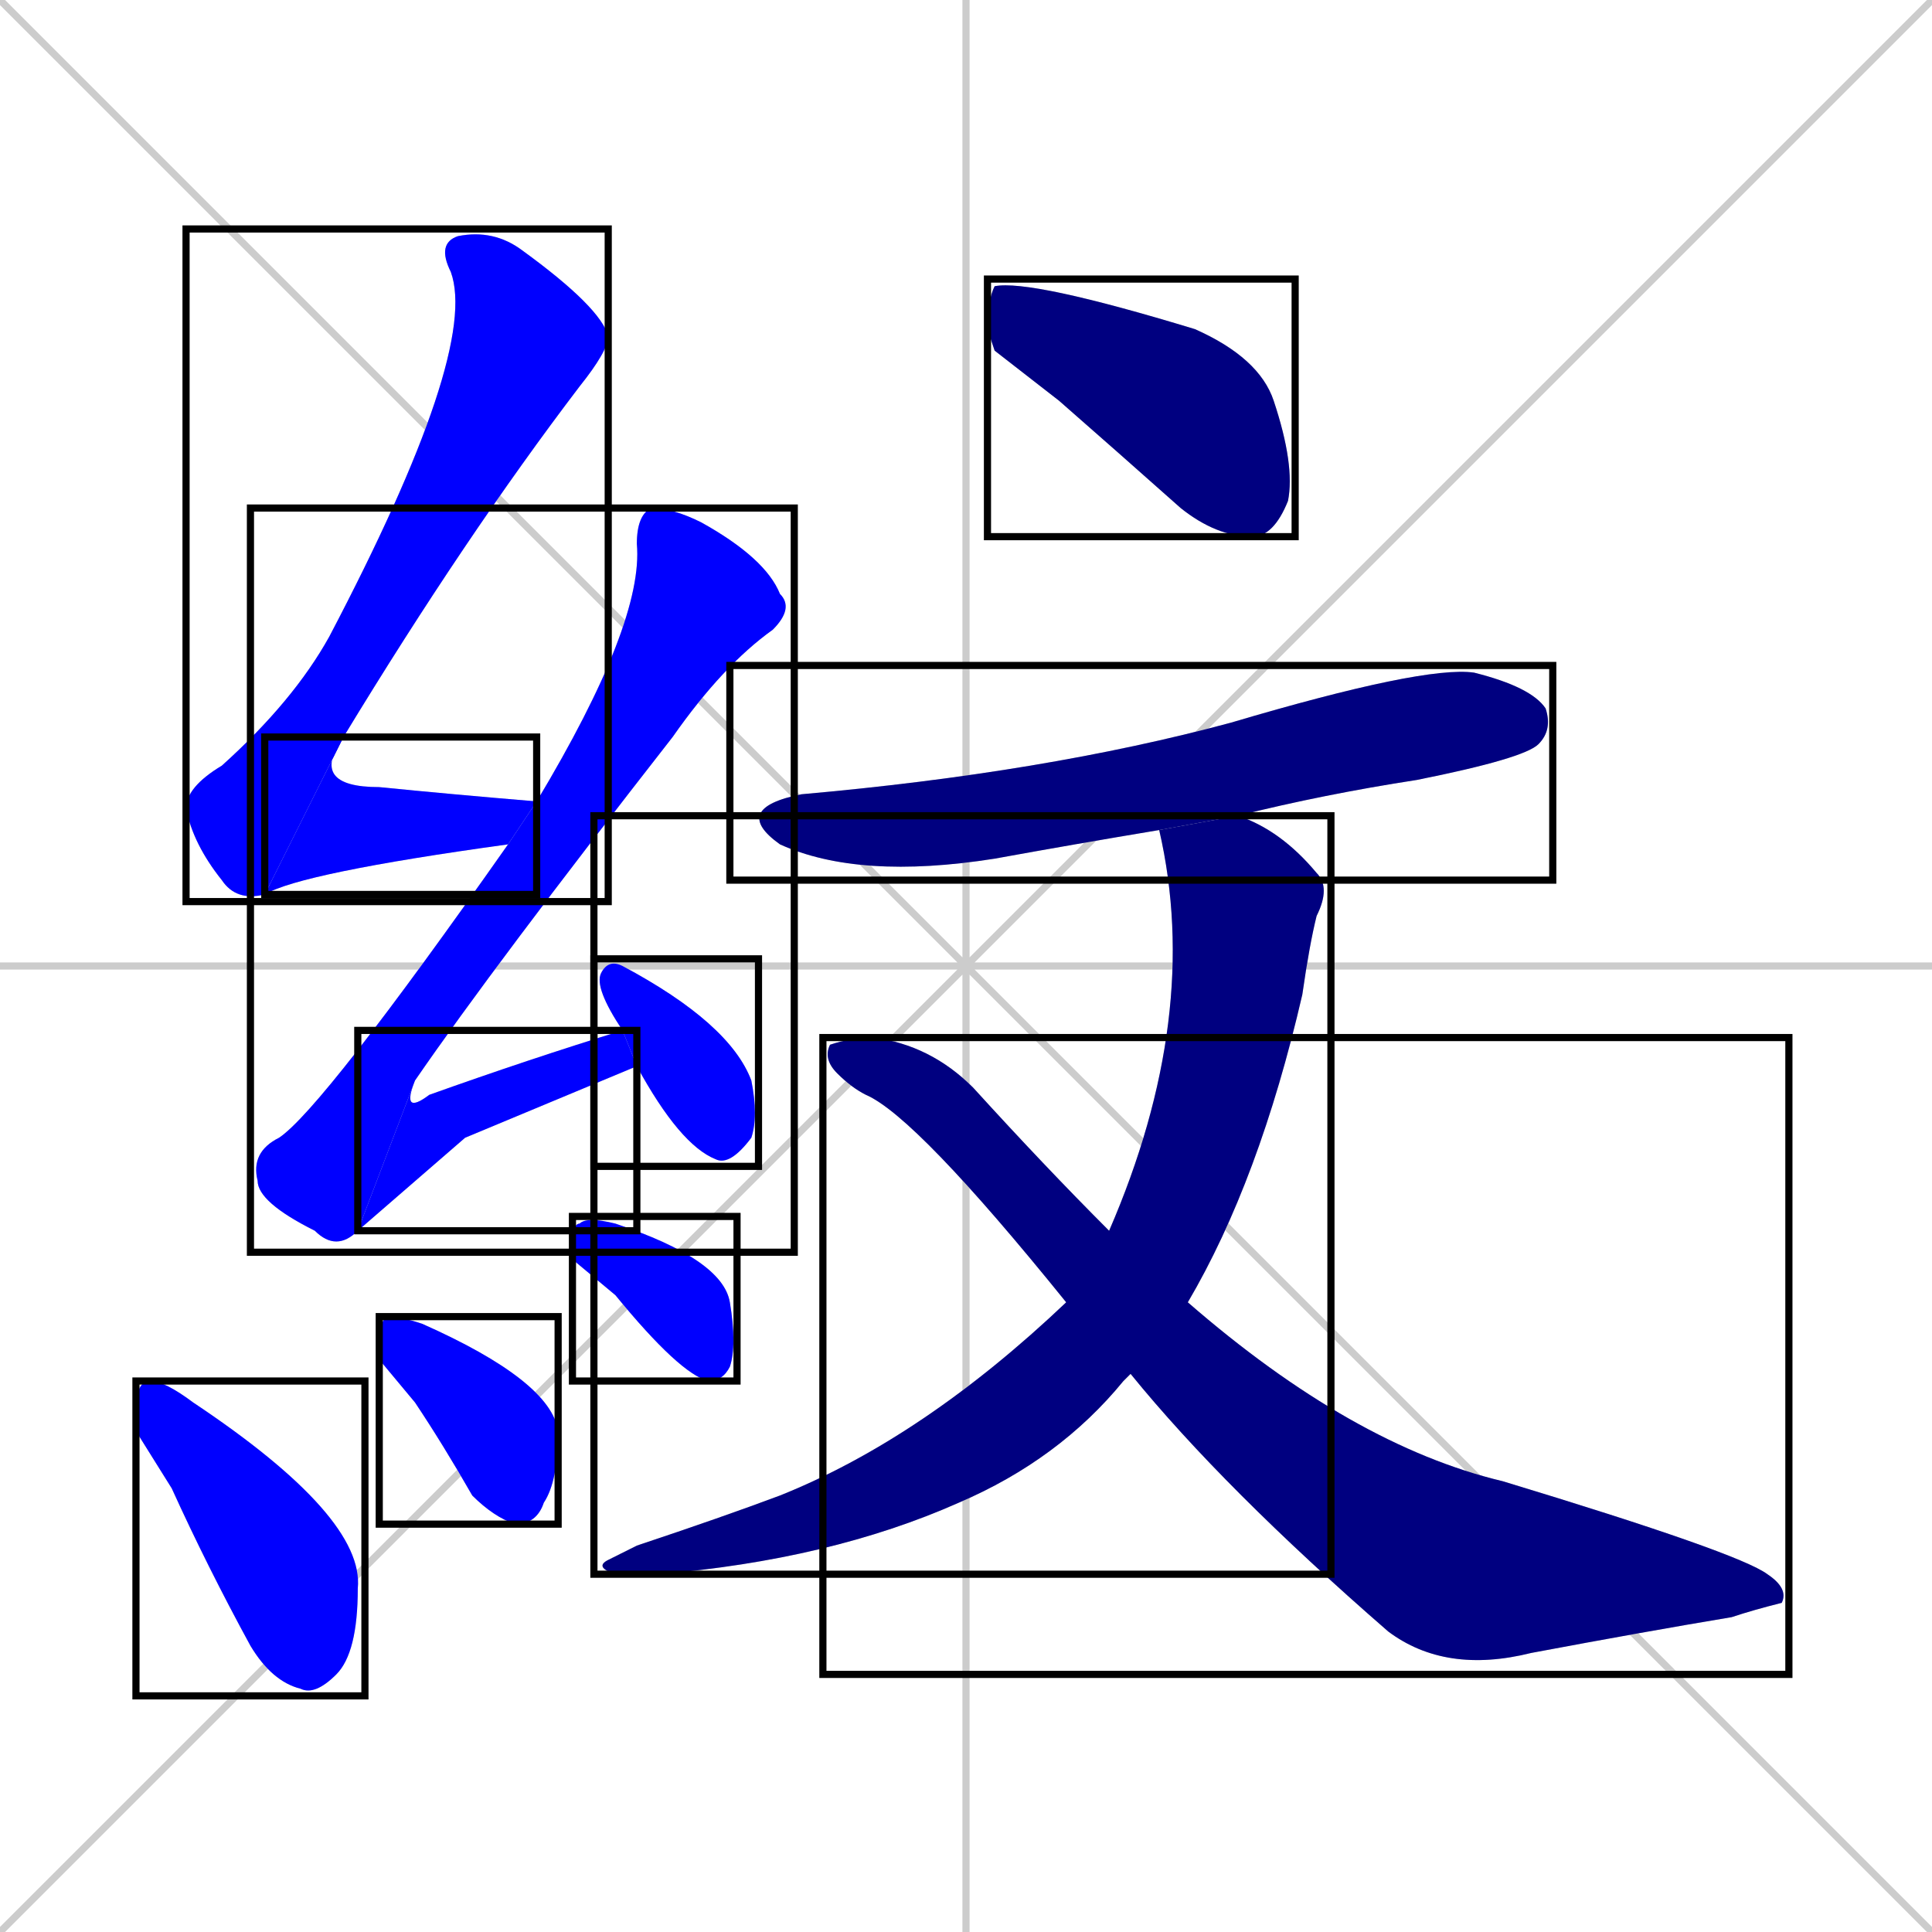 <svg xmlns="http://www.w3.org/2000/svg" xmlns:xlink="http://www.w3.org/1999/xlink" width="270" height="270"><defs><clipPath id="clip-mask-1"><use xlink:href="#rect-1" /></clipPath><clipPath id="clip-mask-2"><use xlink:href="#rect-2" /></clipPath><clipPath id="clip-mask-3"><use xlink:href="#rect-3" /></clipPath><clipPath id="clip-mask-4"><use xlink:href="#rect-4" /></clipPath><clipPath id="clip-mask-5"><use xlink:href="#rect-5" /></clipPath><clipPath id="clip-mask-6"><use xlink:href="#rect-6" /></clipPath><clipPath id="clip-mask-7"><use xlink:href="#rect-7" /></clipPath><clipPath id="clip-mask-8"><use xlink:href="#rect-8" /></clipPath><clipPath id="clip-mask-9"><use xlink:href="#rect-9" /></clipPath><clipPath id="clip-mask-10"><use xlink:href="#rect-10" /></clipPath><clipPath id="clip-mask-11"><use xlink:href="#rect-11" /></clipPath><clipPath id="clip-mask-12"><use xlink:href="#rect-12" /></clipPath></defs><path d="M 0 0 L 270 270 M 270 0 L 0 270 M 135 0 L 135 270 M 0 135 L 270 135" stroke="#CCCCCC" /><path d="M 37 125 Q 33 126 31 123 Q 27 118 26 113 Q 26 110 31 107 Q 41 98 46 89 Q 67 49 63 38 Q 61 34 64 33 Q 69 32 73 35 Q 84 43 85 47 Q 85 49 81 54 Q 65 75 48 103" fill="#CCCCCC"/><path d="M 71 118 Q 42 122 37 125 L 48 103 Q 43 110 53 110 Q 63 111 75 112" fill="#CCCCCC"/><path d="M 50 172 Q 47 175 44 172 Q 36 168 36 165 Q 35 161 39 159 Q 45 155 71 118 L 75 112 Q 90 87 89 76 Q 89 72 91 71 Q 94 71 98 73 Q 107 78 109 83 Q 111 85 108 88 Q 101 93 94 103 Q 69 135 58 151" fill="#CCCCCC"/><path d="M 65 159 L 50 172 L 58 151 Q 56 156 60 153 Q 74 148 87 144 L 89 149" fill="#CCCCCC"/><path d="M 87 144 Q 83 138 84 136 Q 85 134 87 135 Q 102 143 105 151 Q 106 156 105 159 Q 102 163 100 162 Q 95 160 89 149" fill="#CCCCCC"/><path d="M 19 200 L 19 197 Q 19 193 21 193 Q 23 193 27 196 Q 51 212 50 222 Q 50 231 47 234 Q 44 237 42 236 Q 38 235 35 230 Q 29 219 24 208" fill="#CCCCCC"/><path d="M 53 190 L 53 187 Q 53 185 54 184 Q 56 184 59 185 Q 77 193 78 200 Q 78 207 76 210 Q 75 213 72 213 Q 69 212 66 209 Q 62 202 58 196" fill="#CCCCCC"/><path d="M 80 176 L 80 174 Q 80 171 81 171 Q 82 170 86 171 Q 101 176 102 182 Q 103 188 102 191 Q 101 193 99 193 Q 95 192 86 181" fill="#CCCCCC"/><path d="M 139 49 L 138 46 Q 138 42 139 40 Q 144 39 167 46 Q 176 50 178 56 Q 181 65 180 70 Q 178 75 175 75 Q 170 75 165 71 Q 156 63 148 56" fill="#CCCCCC"/><path d="M 162 116 Q 150 118 139 120 Q 120 123 109 118 Q 102 113 112 111 Q 146 108 172 101 Q 199 93 206 94 Q 214 96 216 99 Q 217 102 215 104 Q 213 106 198 109 Q 185 111 173 114" fill="#CCCCCC"/><path d="M 157 193 L 157 193 Q 148 204 134 210 Q 116 218 92 220 Q 88 220 86 220 Q 83 219 85 218 Q 87 217 89 216 Q 101 212 109 209 Q 129 201 149 182 L 155 172 Q 168 142 162 116 L 173 114 Q 179 116 184 122 Q 186 124 184 128 Q 183 132 182 139 Q 176 165 166 182 L 158 192" fill="#CCCCCC"/><path d="M 149 182 Q 128 156 121 153 Q 119 152 117 150 Q 115 148 116 146 Q 119 145 122 145 Q 130 146 136 152 Q 146 163 155 172 L 166 182 Q 189 202 210 207 Q 243 217 247 220 Q 250 222 249 224 Q 245 225 242 226 Q 230 228 214 231 Q 202 234 194 228 Q 171 208 158 192" fill="#CCCCCC"/><path d="M 37 125 Q 33 126 31 123 Q 27 118 26 113 Q 26 110 31 107 Q 41 98 46 89 Q 67 49 63 38 Q 61 34 64 33 Q 69 32 73 35 Q 84 43 85 47 Q 85 49 81 54 Q 65 75 48 103" fill="#0000ff" clip-path="url(#clip-mask-1)" /><path d="M 71 118 Q 42 122 37 125 L 48 103 Q 43 110 53 110 Q 63 111 75 112" fill="#0000ff" clip-path="url(#clip-mask-2)" /><path d="M 50 172 Q 47 175 44 172 Q 36 168 36 165 Q 35 161 39 159 Q 45 155 71 118 L 75 112 Q 90 87 89 76 Q 89 72 91 71 Q 94 71 98 73 Q 107 78 109 83 Q 111 85 108 88 Q 101 93 94 103 Q 69 135 58 151" fill="#0000ff" clip-path="url(#clip-mask-3)" /><path d="M 65 159 L 50 172 L 58 151 Q 56 156 60 153 Q 74 148 87 144 L 89 149" fill="#0000ff" clip-path="url(#clip-mask-4)" /><path d="M 87 144 Q 83 138 84 136 Q 85 134 87 135 Q 102 143 105 151 Q 106 156 105 159 Q 102 163 100 162 Q 95 160 89 149" fill="#0000ff" clip-path="url(#clip-mask-5)" /><path d="M 19 200 L 19 197 Q 19 193 21 193 Q 23 193 27 196 Q 51 212 50 222 Q 50 231 47 234 Q 44 237 42 236 Q 38 235 35 230 Q 29 219 24 208" fill="#0000ff" clip-path="url(#clip-mask-6)" /><path d="M 53 190 L 53 187 Q 53 185 54 184 Q 56 184 59 185 Q 77 193 78 200 Q 78 207 76 210 Q 75 213 72 213 Q 69 212 66 209 Q 62 202 58 196" fill="#0000ff" clip-path="url(#clip-mask-7)" /><path d="M 80 176 L 80 174 Q 80 171 81 171 Q 82 170 86 171 Q 101 176 102 182 Q 103 188 102 191 Q 101 193 99 193 Q 95 192 86 181" fill="#0000ff" clip-path="url(#clip-mask-8)" /><path d="M 139 49 L 138 46 Q 138 42 139 40 Q 144 39 167 46 Q 176 50 178 56 Q 181 65 180 70 Q 178 75 175 75 Q 170 75 165 71 Q 156 63 148 56" fill="#000080" clip-path="url(#clip-mask-9)" /><path d="M 162 116 Q 150 118 139 120 Q 120 123 109 118 Q 102 113 112 111 Q 146 108 172 101 Q 199 93 206 94 Q 214 96 216 99 Q 217 102 215 104 Q 213 106 198 109 Q 185 111 173 114" fill="#000080" clip-path="url(#clip-mask-10)" /><path d="M 157 193 L 157 193 Q 148 204 134 210 Q 116 218 92 220 Q 88 220 86 220 Q 83 219 85 218 Q 87 217 89 216 Q 101 212 109 209 Q 129 201 149 182 L 155 172 Q 168 142 162 116 L 173 114 Q 179 116 184 122 Q 186 124 184 128 Q 183 132 182 139 Q 176 165 166 182 L 158 192" fill="#000080" clip-path="url(#clip-mask-11)" /><path d="M 149 182 Q 128 156 121 153 Q 119 152 117 150 Q 115 148 116 146 Q 119 145 122 145 Q 130 146 136 152 Q 146 163 155 172 L 166 182 Q 189 202 210 207 Q 243 217 247 220 Q 250 222 249 224 Q 245 225 242 226 Q 230 228 214 231 Q 202 234 194 228 Q 171 208 158 192" fill="#000080" clip-path="url(#clip-mask-12)" /><rect x="26" y="32" width="59" height="94" id="rect-1" fill="transparent" stroke="#000000"><animate attributeName="y" from="-62" to="32" dur="0.348" begin="0; animate12.end + 1s" id="animate1" fill="freeze"/></rect><rect x="37" y="103" width="38" height="22" id="rect-2" fill="transparent" stroke="#000000"><set attributeName="x" to="-1" begin="0; animate12.end + 1s" /><animate attributeName="x" from="-1" to="37" dur="0.141" begin="animate1.end" id="animate2" fill="freeze"/></rect><rect x="35" y="71" width="76" height="104" id="rect-3" fill="transparent" stroke="#000000"><set attributeName="y" to="-33" begin="0; animate12.end + 1s" /><animate attributeName="y" from="-33" to="71" dur="0.385" begin="animate2.end + 0.5" id="animate3" fill="freeze"/></rect><rect x="50" y="144" width="39" height="28" id="rect-4" fill="transparent" stroke="#000000"><set attributeName="x" to="11" begin="0; animate12.end + 1s" /><animate attributeName="x" from="11" to="50" dur="0.144" begin="animate3.end" id="animate4" fill="freeze"/></rect><rect x="83" y="134" width="23" height="29" id="rect-5" fill="transparent" stroke="#000000"><set attributeName="y" to="105" begin="0; animate12.end + 1s" /><animate attributeName="y" from="105" to="134" dur="0.107" begin="animate4.end + 0.5" id="animate5" fill="freeze"/></rect><rect x="19" y="193" width="32" height="44" id="rect-6" fill="transparent" stroke="#000000"><set attributeName="x" to="-13" begin="0; animate12.end + 1s" /><animate attributeName="x" from="-13" to="19" dur="0.119" begin="animate5.end + 0.5" id="animate6" fill="freeze"/></rect><rect x="53" y="184" width="25" height="29" id="rect-7" fill="transparent" stroke="#000000"><set attributeName="x" to="28" begin="0; animate12.end + 1s" /><animate attributeName="x" from="28" to="53" dur="0.093" begin="animate6.end + 0.5" id="animate7" fill="freeze"/></rect><rect x="80" y="170" width="23" height="23" id="rect-8" fill="transparent" stroke="#000000"><set attributeName="x" to="57" begin="0; animate12.end + 1s" /><animate attributeName="x" from="57" to="80" dur="0.085" begin="animate7.end + 0.5" id="animate8" fill="freeze"/></rect><rect x="138" y="39" width="43" height="36" id="rect-9" fill="transparent" stroke="#000000"><set attributeName="x" to="95" begin="0; animate12.end + 1s" /><animate attributeName="x" from="95" to="138" dur="0.159" begin="animate8.end + 0.5" id="animate9" fill="freeze"/></rect><rect x="102" y="93" width="115" height="30" id="rect-10" fill="transparent" stroke="#000000"><set attributeName="x" to="-13" begin="0; animate12.end + 1s" /><animate attributeName="x" from="-13" to="102" dur="0.426" begin="animate9.end + 0.5" id="animate10" fill="freeze"/></rect><rect x="83" y="114" width="103" height="106" id="rect-11" fill="transparent" stroke="#000000"><set attributeName="y" to="8" begin="0; animate12.end + 1s" /><animate attributeName="y" from="8" to="114" dur="0.393" begin="animate10.end + 0.5" id="animate11" fill="freeze"/></rect><rect x="115" y="145" width="135" height="89" id="rect-12" fill="transparent" stroke="#000000"><set attributeName="x" to="-20" begin="0; animate12.end + 1s" /><animate attributeName="x" from="-20" to="115" dur="0.500" begin="animate11.end + 0.5" id="animate12" fill="freeze"/></rect></svg>